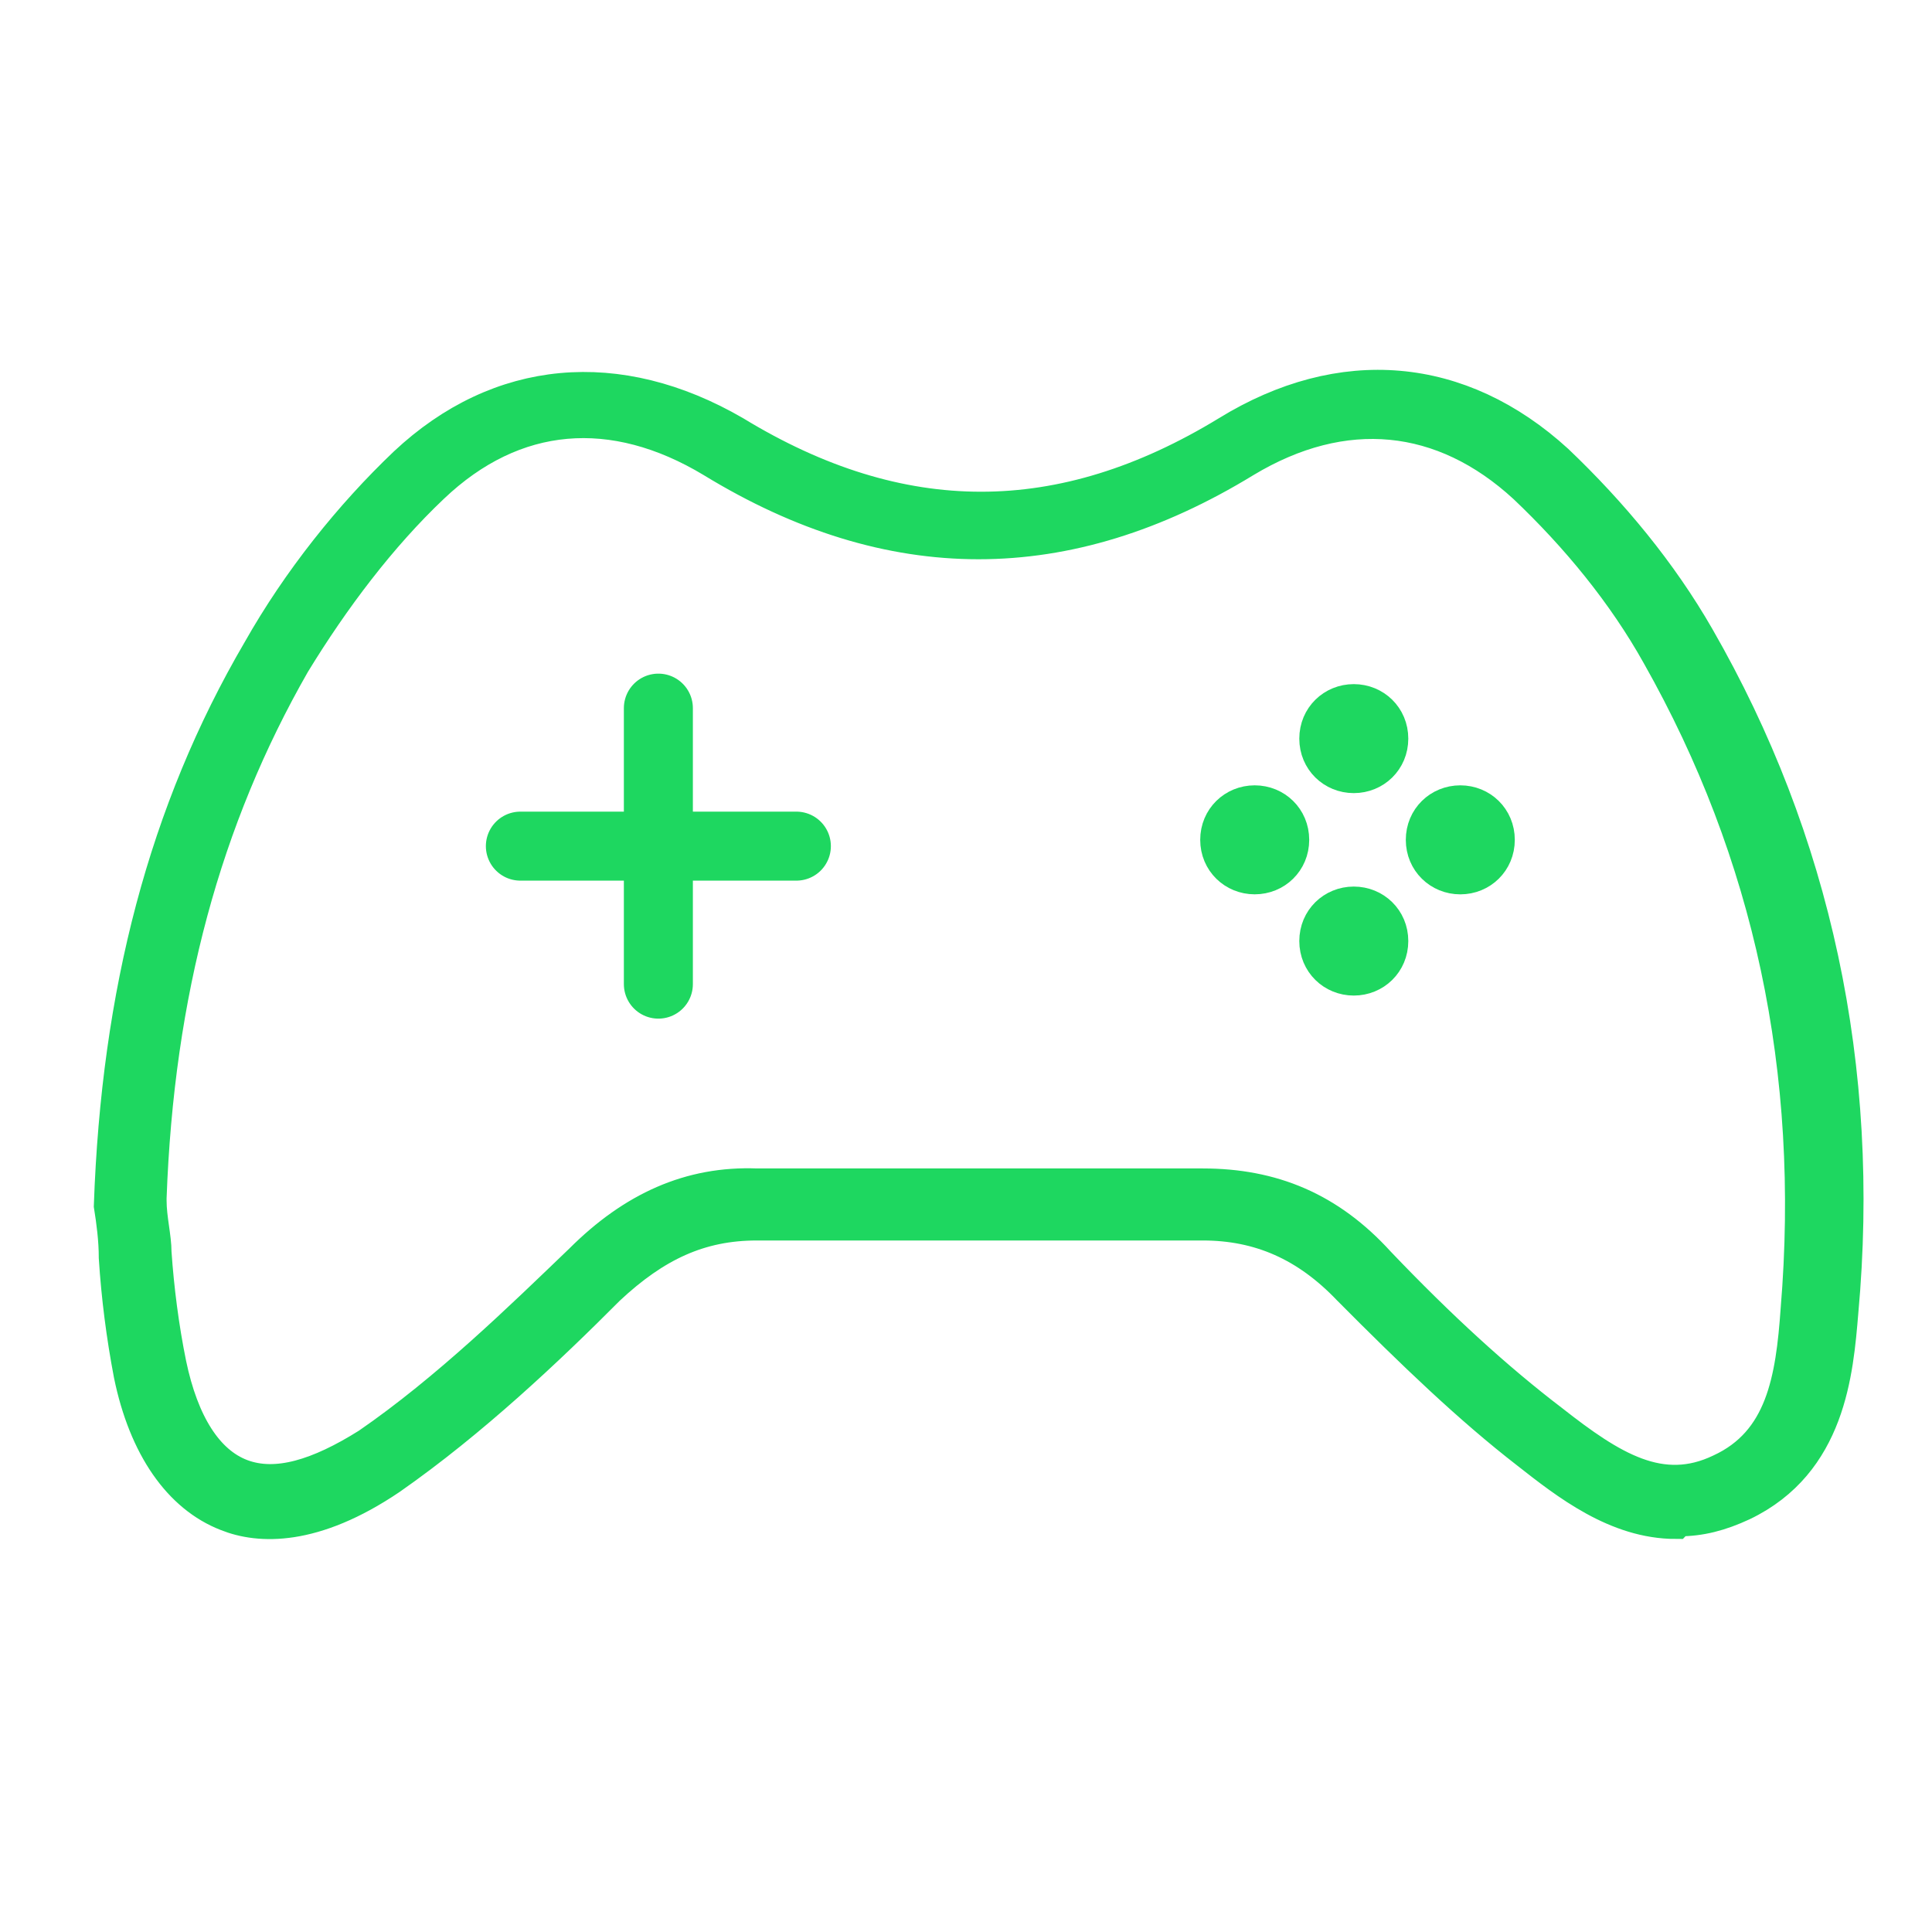 <svg width="70" height="70" viewBox="0 0 70 70" fill="none" xmlns="http://www.w3.org/2000/svg">
<path d="M60.718 55.159C58.564 55.159 56.769 53.748 55.333 52.62C53.269 51.022 51.205 49.047 48.872 46.696C47.346 45.098 45.641 44.345 43.577 44.345C38.103 44.345 32.718 44.345 27.423 44.345C25.359 44.345 23.744 45.098 22.038 46.696C19.885 48.859 17.103 51.492 14.141 53.56C11.359 55.441 9.385 55.347 8.218 54.877C6.513 54.218 5.256 52.432 4.718 49.799C4.449 48.389 4.269 46.978 4.179 45.568C4.179 44.91 4.09 44.251 4 43.687C4.269 35.977 5.974 29.395 9.385 23.565C10.82 21.026 12.705 18.675 14.68 16.795C18.09 13.598 22.397 13.222 26.615 15.666C32.628 19.333 38.462 19.333 44.474 15.666C48.603 13.127 52.91 13.504 56.41 16.701C58.385 18.581 60.179 20.744 61.526 23.095C65.744 30.429 67.538 38.704 66.731 47.542C66.551 49.705 66.282 52.996 63.141 54.501C62.333 54.877 61.615 55.065 60.808 55.065L60.718 55.159ZM5.436 43.499C5.436 44.157 5.615 44.816 5.615 45.38C5.705 46.696 5.885 48.107 6.154 49.423C6.603 51.586 7.5 52.996 8.756 53.466C10.013 53.936 11.539 53.466 13.333 52.338C16.205 50.363 18.897 47.73 21.051 45.662C22.936 43.781 25 42.841 27.423 42.935C32.718 42.935 38.103 42.935 43.577 42.935C46.09 42.935 48.154 43.781 49.949 45.756C52.192 48.107 54.256 49.987 56.231 51.492C58.385 53.184 60.179 54.312 62.333 53.278C64.577 52.244 64.936 49.987 65.115 47.448C65.833 38.798 64.128 30.899 60.09 23.753C58.833 21.496 57.128 19.427 55.244 17.641C52.282 14.914 48.692 14.538 45.103 16.701C38.641 20.65 32.269 20.65 25.808 16.701C22.218 14.538 18.628 14.82 15.667 17.641C13.782 19.427 12.077 21.684 10.641 24.035C7.41 29.677 5.705 35.977 5.436 43.405V43.499Z" fill="#1ED760" stroke="#1ED760" stroke-width="1.2" stroke-miterlimit="10"/>
<path d="M50.425 26.762C50.425 27.549 49.806 28.136 49.05 28.136C48.295 28.136 47.676 27.549 47.676 26.762C47.676 25.975 48.295 25.387 49.05 25.387C49.806 25.387 50.425 25.975 50.425 26.762Z" fill="#1ED760" stroke="#1ED760" stroke-width="1.2"/>
<path d="M50.425 34.096C50.425 34.883 49.806 35.471 49.05 35.471C48.295 35.471 47.676 34.883 47.676 34.096C47.676 33.309 48.295 32.722 49.05 32.722C49.806 32.722 50.425 33.309 50.425 34.096Z" fill="#1ED760" stroke="#1ED760" stroke-width="1.2"/>
<path d="M54.284 30.429C54.284 31.216 53.666 31.804 52.91 31.804C52.154 31.804 51.535 31.216 51.535 30.429C51.535 29.642 52.154 29.054 52.91 29.054C53.666 29.054 54.284 29.642 54.284 30.429Z" fill="#1ED760" stroke="#1ED760" stroke-width="1.2"/>
<path d="M46.835 30.429C46.835 31.216 46.216 31.803 45.461 31.803C44.705 31.803 44.086 31.216 44.086 30.429C44.086 29.642 44.705 29.054 45.461 29.054C46.216 29.054 46.835 29.642 46.835 30.429Z" fill="#1ED760" stroke="#1ED760" stroke-width="1.2"/>
<path d="M18.854 30.657H28.854" stroke="#1ED760" stroke-width="2.5" stroke-linecap="round" stroke-linejoin="round"/>
<path d="M23.854 35.657L23.854 25.657" stroke="#1ED760" stroke-width="2.5" stroke-linecap="round" stroke-linejoin="round"/>
</svg>
